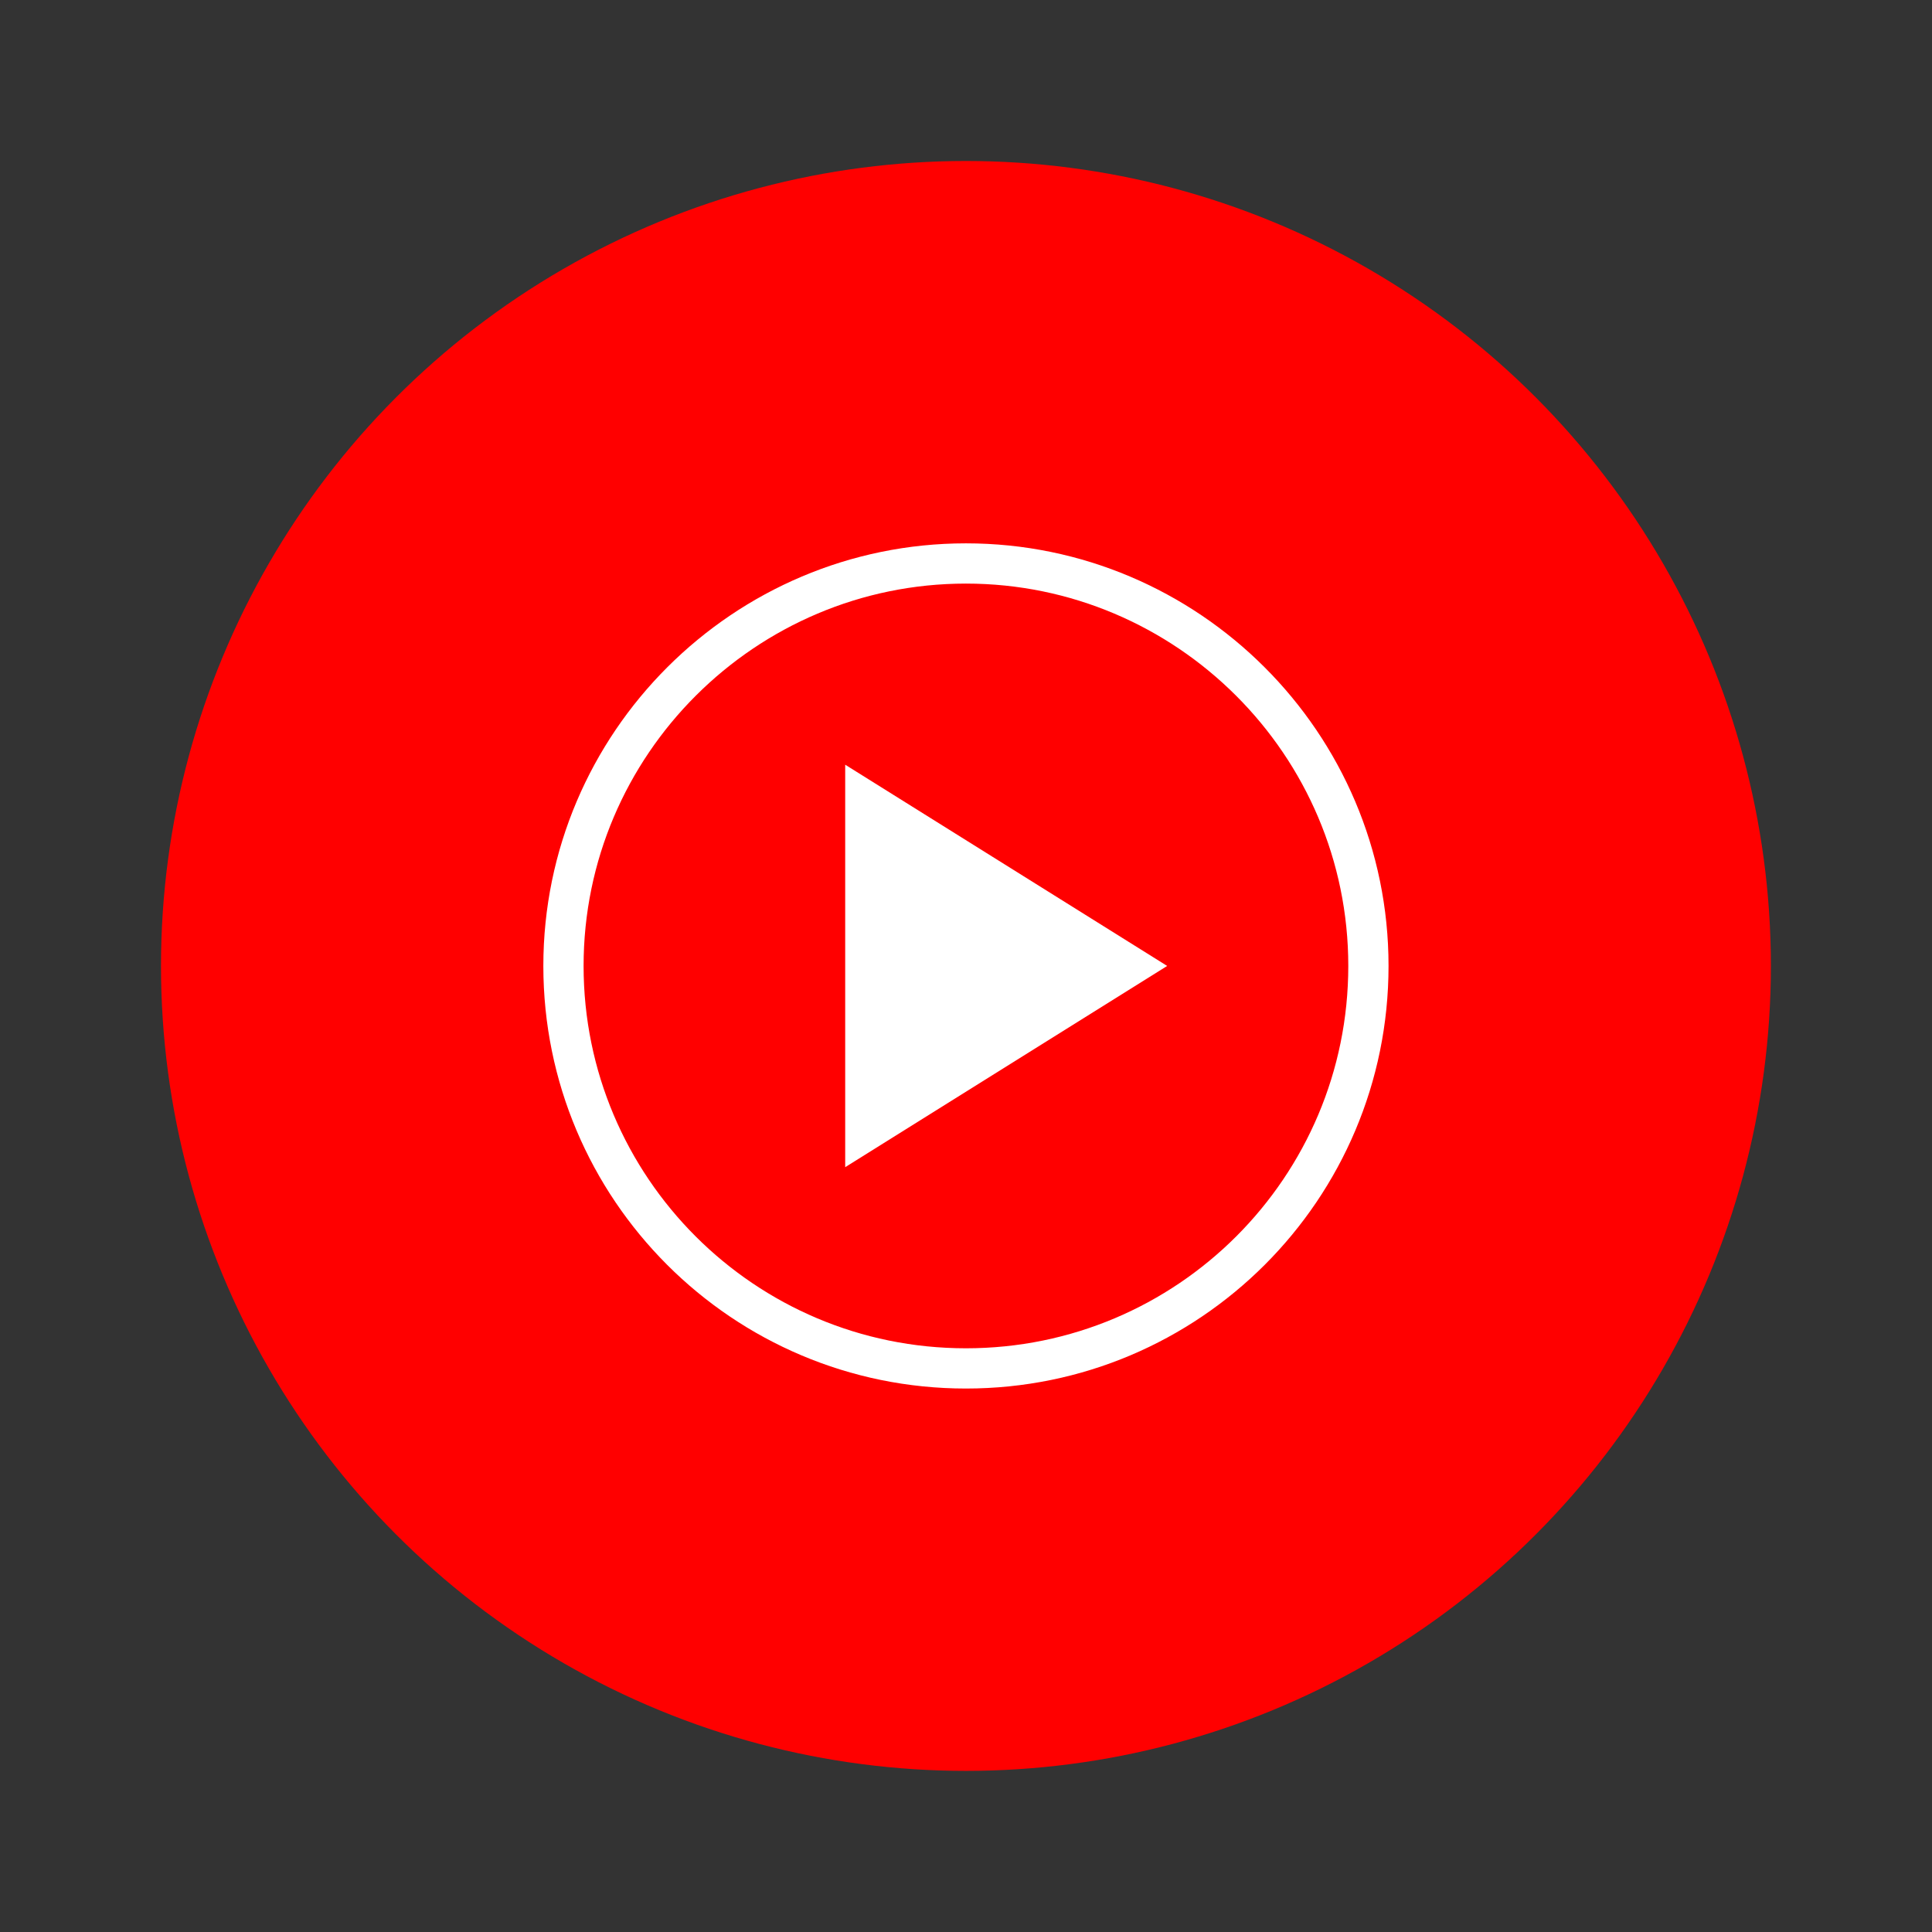<svg xmlns="http://www.w3.org/2000/svg" xmlns:xlink="http://www.w3.org/1999/xlink" viewBox="0,0,256,256" width="48px" height="48px" fill-rule="nonzero"><rect x="0" y="0" width="256" height="256" fill="#333333" stroke="none"/><g fill="none" fill-rule="nonzero" stroke="none" stroke-width="1" stroke-linecap="butt" stroke-linejoin="miter" stroke-miterlimit="10" stroke-dasharray="" stroke-dashoffset="0" font-family="none" font-weight="none" font-size="none" text-anchor="none" style="mix-blend-mode: normal"><g transform="scale(5.333,5.333)"><circle cx="24" cy="24" r="20" fill="#ff0000" stroke="none"></circle><path d="M21,29l8,-5l-8,-5z" fill="#ffffff" stroke="none"></path><path d="M24,14c5.5,0 10,4.476 10,10c0,5.524 -4.476,10 -10,10c-5.524,0 -10,-4.476 -10,-10c0,-5.524 4.5,-10 10,-10" fill="none" stroke="#ffffff"></path></g></g></svg>